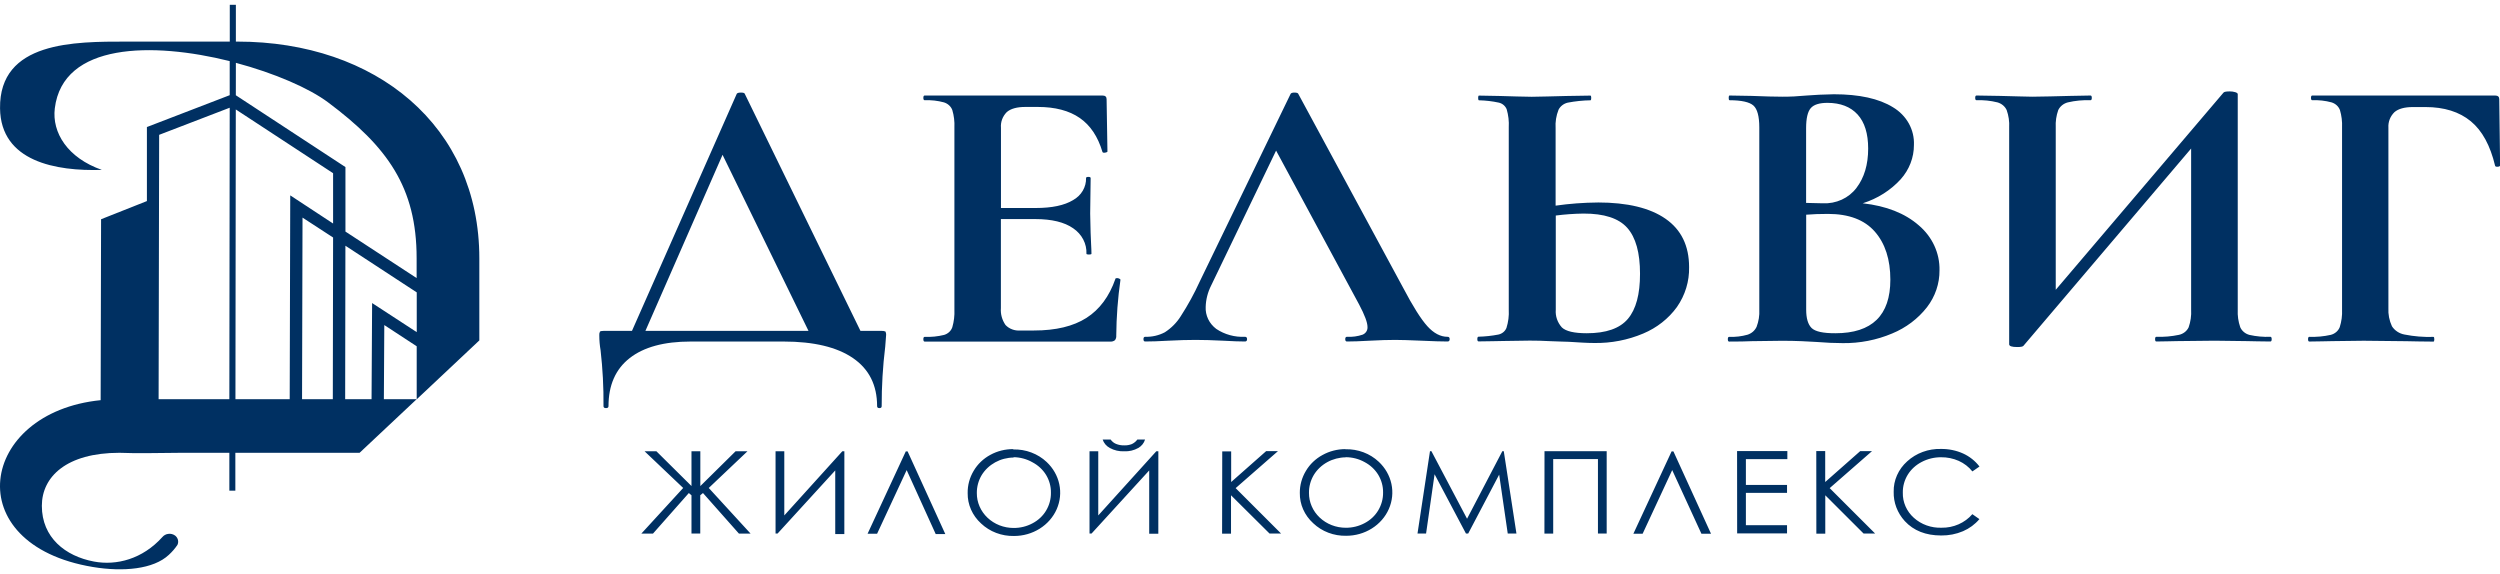 <svg width="135" height="31" viewBox="0 0 135 31" fill="none" xmlns="http://www.w3.org/2000/svg">
<g clip-path="url(#clip0_503_40398)">
<path d="M124.703 18.443C124.657 18.443 124.635 18.4 124.635 18.316C124.635 18.232 124.657 18.189 124.703 18.189C125.091 18.203 125.48 18.168 125.858 18.083C125.968 18.056 126.07 18.003 126.155 17.931C126.24 17.859 126.305 17.769 126.345 17.668C126.443 17.361 126.486 17.041 126.471 16.721V6.88C126.485 6.564 126.447 6.248 126.357 5.944C126.32 5.846 126.26 5.758 126.182 5.686C126.103 5.614 126.008 5.56 125.903 5.528C125.565 5.436 125.213 5.397 124.861 5.412C124.816 5.412 124.793 5.37 124.793 5.285C124.793 5.2 124.816 5.158 124.861 5.158H134.733C134.884 5.158 134.958 5.222 134.96 5.349L135.005 8.929C135.005 8.97 134.964 8.997 134.882 9.004C134.8 9.011 134.744 8.993 134.735 8.95C134.474 7.859 134.042 7.057 133.422 6.547C132.803 6.037 131.988 5.781 130.976 5.781H130.296C129.845 5.781 129.511 5.874 129.3 6.056C129.187 6.167 129.1 6.298 129.044 6.442C128.988 6.586 128.964 6.739 128.974 6.892V16.635C128.956 16.972 129.021 17.309 129.165 17.618C129.238 17.733 129.337 17.832 129.454 17.909C129.571 17.986 129.704 18.04 129.845 18.065C130.358 18.167 130.883 18.209 131.407 18.192C131.437 18.192 131.453 18.235 131.453 18.319C131.453 18.404 131.437 18.447 131.407 18.447C130.788 18.447 130.304 18.429 129.957 18.425L127.641 18.4L125.943 18.421C125.642 18.421 125.227 18.443 124.697 18.443H124.703ZM122.602 18.187C122.648 18.187 122.671 18.23 122.671 18.314C122.671 18.398 122.648 18.441 122.602 18.441C122.074 18.441 121.649 18.423 121.333 18.42L119.59 18.398L117.552 18.42C117.281 18.42 116.91 18.441 116.443 18.441C116.397 18.441 116.375 18.398 116.375 18.314C116.375 18.23 116.397 18.187 116.443 18.187C116.854 18.202 117.265 18.166 117.666 18.081C117.78 18.056 117.886 18.006 117.976 17.936C118.067 17.866 118.138 17.777 118.186 17.677C118.294 17.368 118.34 17.044 118.321 16.719V8.02L109.265 18.675C109.227 18.722 109.107 18.74 108.926 18.74C108.639 18.74 108.495 18.691 108.495 18.591V6.88C108.513 6.562 108.467 6.245 108.36 5.944C108.314 5.844 108.246 5.756 108.16 5.684C108.073 5.612 107.971 5.559 107.861 5.528C107.492 5.436 107.111 5.397 106.729 5.412C106.684 5.412 106.661 5.369 106.661 5.285C106.661 5.201 106.684 5.158 106.729 5.158L107.998 5.179C108.76 5.192 109.332 5.222 109.741 5.222C110.345 5.222 111.023 5.194 111.78 5.179L112.888 5.158C112.934 5.158 112.957 5.201 112.957 5.285C112.957 5.369 112.934 5.412 112.888 5.412C112.477 5.396 112.065 5.435 111.665 5.528C111.551 5.557 111.446 5.609 111.356 5.681C111.266 5.753 111.194 5.843 111.145 5.944C111.039 6.245 110.993 6.562 111.01 6.88V15.649L120.07 5C120.11 4.954 120.228 4.936 120.409 4.936C120.509 4.935 120.608 4.949 120.703 4.977C120.792 5.004 120.838 5.042 120.838 5.085V16.723C120.822 17.044 120.867 17.364 120.973 17.67C121.017 17.77 121.085 17.859 121.171 17.931C121.257 18.003 121.359 18.056 121.47 18.085C121.843 18.168 122.225 18.203 122.608 18.187H122.602ZM99.113 17.995C101.091 17.995 102.079 17.031 102.079 15.103C102.079 14.012 101.8 13.147 101.241 12.508C100.682 11.87 99.839 11.551 98.711 11.551C98.273 11.551 97.881 11.565 97.534 11.594V16.723C97.534 17.191 97.632 17.521 97.827 17.713C98.023 17.905 98.454 17.999 99.119 17.995H99.113ZM98.685 5.554C98.246 5.554 97.945 5.649 97.78 5.84C97.615 6.031 97.531 6.389 97.53 6.914V10.957L98.435 10.978C98.787 10.994 99.137 10.927 99.454 10.782C99.77 10.637 100.043 10.419 100.247 10.149C100.67 9.596 100.881 8.887 100.881 8.023C100.881 7.214 100.691 6.601 100.31 6.183C99.929 5.766 99.387 5.556 98.685 5.554ZM100.59 10.978C101.86 11.12 102.867 11.517 103.613 12.168C103.974 12.473 104.261 12.848 104.454 13.266C104.647 13.685 104.742 14.137 104.733 14.593C104.74 15.311 104.503 16.011 104.055 16.592C103.572 17.211 102.924 17.7 102.177 18.008C101.339 18.363 100.428 18.54 99.51 18.529C99.087 18.529 98.603 18.507 98.06 18.464C97.849 18.45 97.589 18.436 97.279 18.423C96.969 18.41 96.625 18.403 96.248 18.402L94.595 18.423C94.292 18.438 93.885 18.445 93.372 18.445C93.326 18.445 93.303 18.402 93.303 18.318C93.303 18.233 93.326 18.191 93.372 18.191C93.708 18.204 94.045 18.165 94.368 18.074C94.476 18.039 94.576 17.983 94.66 17.91C94.744 17.836 94.81 17.747 94.856 17.648C94.969 17.352 95.019 17.038 95.002 16.723V6.88C95.002 6.283 94.897 5.89 94.686 5.7C94.475 5.511 94.045 5.415 93.394 5.412C93.364 5.412 93.349 5.369 93.349 5.285C93.349 5.201 93.364 5.158 93.394 5.158L94.595 5.179C95.288 5.207 95.839 5.221 96.248 5.222C96.657 5.224 97.095 5.202 97.561 5.158C97.712 5.144 97.939 5.129 98.241 5.115C98.543 5.101 98.805 5.092 99.028 5.09C100.4 5.09 101.465 5.324 102.22 5.792C102.583 6.008 102.878 6.31 103.077 6.667C103.275 7.025 103.37 7.425 103.352 7.828C103.355 8.505 103.102 9.16 102.639 9.679C102.094 10.277 101.385 10.726 100.59 10.976V10.978ZM85.687 17.995C86.728 17.995 87.468 17.737 87.906 17.219C88.344 16.701 88.563 15.889 88.561 14.783C88.561 13.648 88.332 12.822 87.872 12.304C87.412 11.786 86.623 11.529 85.506 11.533C85.006 11.54 84.507 11.575 84.012 11.639V16.723C83.984 17.07 84.101 17.414 84.34 17.68C84.558 17.89 85.007 17.995 85.687 17.995ZM86.275 10.933C87.876 10.933 89.098 11.227 89.943 11.816C90.787 12.404 91.21 13.273 91.211 14.421C91.229 15.187 91 15.939 90.554 16.58C90.1 17.207 89.469 17.703 88.731 18.012C87.903 18.362 87.003 18.536 86.094 18.522C85.702 18.522 85.243 18.489 84.713 18.457C84.523 18.447 84.201 18.447 83.761 18.425C83.321 18.404 82.938 18.389 82.606 18.393L81.157 18.414C80.841 18.414 80.395 18.436 79.842 18.436C79.796 18.436 79.776 18.393 79.776 18.309C79.776 18.224 79.798 18.183 79.842 18.182C80.204 18.173 80.564 18.134 80.919 18.065C81.016 18.043 81.106 17.999 81.181 17.937C81.256 17.874 81.314 17.796 81.349 17.707C81.45 17.387 81.492 17.052 81.473 16.718V6.88C81.492 6.55 81.454 6.219 81.361 5.901C81.326 5.814 81.27 5.736 81.198 5.674C81.125 5.611 81.037 5.566 80.941 5.543C80.588 5.466 80.228 5.424 79.865 5.416C79.835 5.416 79.819 5.373 79.819 5.289C79.819 5.205 79.835 5.162 79.865 5.162L80.997 5.183C81.631 5.196 82.204 5.226 82.711 5.226C83.218 5.226 83.835 5.196 84.59 5.183L85.881 5.162C85.912 5.162 85.927 5.205 85.927 5.289C85.927 5.373 85.912 5.416 85.881 5.416C85.47 5.423 85.061 5.466 84.658 5.543C84.55 5.568 84.45 5.615 84.364 5.682C84.278 5.748 84.208 5.831 84.161 5.926C84.034 6.245 83.98 6.586 84.003 6.926V11.105C84.755 10.998 85.515 10.941 86.275 10.935V10.933ZM78.17 18.187C78.246 18.187 78.282 18.23 78.282 18.314C78.282 18.398 78.244 18.441 78.17 18.441C77.867 18.441 77.399 18.427 76.766 18.398C76.102 18.369 75.626 18.355 75.339 18.355C74.958 18.355 74.497 18.369 73.958 18.398C73.45 18.427 73.042 18.441 72.735 18.441C72.674 18.441 72.643 18.399 72.643 18.314C72.643 18.229 72.674 18.187 72.735 18.187C73.023 18.203 73.313 18.164 73.584 18.071C73.668 18.035 73.738 17.976 73.784 17.902C73.831 17.827 73.852 17.741 73.845 17.655C73.845 17.417 73.694 17.012 73.392 16.442L68.909 8.132L65.4 15.422C65.218 15.781 65.118 16.173 65.107 16.571C65.095 16.798 65.141 17.024 65.24 17.231C65.339 17.438 65.49 17.619 65.678 17.761C66.129 18.064 66.676 18.214 67.229 18.187C67.304 18.187 67.342 18.229 67.342 18.314C67.342 18.399 67.304 18.441 67.229 18.441C66.957 18.441 66.565 18.427 66.052 18.398C65.478 18.369 64.979 18.355 64.556 18.355C64.134 18.355 63.643 18.369 63.084 18.398C62.576 18.427 62.161 18.441 61.838 18.441C61.777 18.441 61.747 18.398 61.747 18.314C61.747 18.23 61.777 18.187 61.838 18.187C62.21 18.199 62.579 18.114 62.903 17.942C63.255 17.715 63.549 17.417 63.764 17.07C64.15 16.473 64.491 15.851 64.783 15.209L69.696 5.063C69.727 5.02 69.795 4.999 69.9 4.999C70.005 4.999 70.091 5.02 70.104 5.063L75.764 15.529C76.292 16.536 76.73 17.231 77.076 17.614C77.423 17.997 77.787 18.188 78.17 18.187ZM60.232 15.06C60.232 15.032 60.263 15.017 60.324 15.017C60.367 15.018 60.41 15.029 60.447 15.05C60.486 15.071 60.507 15.089 60.505 15.103C60.362 16.105 60.286 17.114 60.278 18.124C60.286 18.211 60.261 18.298 60.209 18.369C60.172 18.399 60.128 18.421 60.081 18.434C60.035 18.447 59.985 18.451 59.937 18.445H49.93C49.886 18.445 49.861 18.402 49.861 18.318C49.861 18.233 49.884 18.191 49.93 18.191C50.285 18.205 50.64 18.17 50.983 18.085C51.087 18.054 51.181 18 51.258 17.928C51.335 17.856 51.392 17.767 51.425 17.67C51.514 17.361 51.552 17.042 51.538 16.723V6.88C51.553 6.564 51.515 6.248 51.425 5.944C51.389 5.846 51.329 5.758 51.25 5.686C51.172 5.614 51.076 5.56 50.972 5.528C50.634 5.436 50.282 5.397 49.93 5.412C49.884 5.412 49.861 5.369 49.861 5.285C49.861 5.201 49.884 5.158 49.93 5.158H59.529C59.68 5.158 59.754 5.222 59.756 5.349L59.802 8.179C59.802 8.208 59.76 8.229 59.678 8.243C59.596 8.258 59.542 8.243 59.531 8.2C59.287 7.379 58.882 6.769 58.308 6.371C57.735 5.974 56.975 5.775 56.045 5.775H55.365C54.913 5.775 54.58 5.869 54.368 6.051C54.255 6.164 54.169 6.298 54.114 6.445C54.06 6.591 54.039 6.747 54.052 6.901V11.232H55.931C56.806 11.232 57.477 11.09 57.946 10.806C58.165 10.684 58.346 10.51 58.469 10.301C58.592 10.092 58.654 9.855 58.647 9.616C58.647 9.573 58.689 9.552 58.771 9.552C58.853 9.552 58.895 9.573 58.895 9.616L58.87 11.533L58.893 12.553C58.904 13.036 58.939 13.417 58.939 13.702C58.939 13.731 58.893 13.745 58.803 13.745C58.714 13.745 58.668 13.731 58.668 13.702C58.679 13.435 58.62 13.171 58.495 12.931C58.37 12.691 58.184 12.485 57.954 12.329C57.479 11.996 56.795 11.83 55.904 11.83H54.048V16.635C54.023 16.958 54.11 17.279 54.298 17.55C54.397 17.654 54.519 17.735 54.657 17.786C54.794 17.838 54.943 17.859 55.09 17.847H55.837C57.015 17.847 57.958 17.62 58.668 17.167C59.378 16.713 59.899 16.011 60.232 15.06ZM34.852 17.868H43.659L39.018 8.36L34.852 17.868ZM47.575 17.868C47.656 17.859 47.739 17.87 47.813 17.901C47.846 17.971 47.858 18.048 47.848 18.124C47.848 18.182 47.833 18.38 47.802 18.72C47.671 19.787 47.608 20.859 47.611 21.933C47.611 22.004 47.57 22.038 47.488 22.038C47.406 22.038 47.364 22.003 47.364 21.933C47.364 20.798 46.93 19.933 46.063 19.338C45.195 18.742 43.946 18.444 42.316 18.443H37.296C35.862 18.443 34.764 18.741 34.002 19.338C33.24 19.934 32.859 20.799 32.859 21.933C32.859 22.004 32.813 22.038 32.724 22.038C32.634 22.038 32.589 22.003 32.589 21.933C32.599 20.924 32.546 19.915 32.431 18.912C32.386 18.651 32.363 18.388 32.362 18.124C32.354 18.052 32.365 17.978 32.396 17.911C32.419 17.883 32.484 17.868 32.587 17.868H34.126L39.786 5.063C39.816 5.02 39.892 4.999 40.012 4.999C40.132 4.999 40.203 5.02 40.216 5.063L46.465 17.868H47.575Z" fill="#003062"/>
<path d="M106.89 25.194L106.509 25.457C106.315 25.213 106.061 25.017 105.769 24.886C105.472 24.755 105.146 24.688 104.817 24.692C104.449 24.69 104.087 24.779 103.767 24.948C103.456 25.109 103.197 25.346 103.019 25.634C102.839 25.929 102.746 26.264 102.752 26.604C102.745 26.856 102.795 27.107 102.897 27.341C102.999 27.575 103.152 27.786 103.346 27.96C103.545 28.14 103.78 28.28 104.037 28.372C104.294 28.464 104.569 28.507 104.844 28.497C105.162 28.502 105.477 28.439 105.765 28.312C106.053 28.185 106.307 27.998 106.507 27.765L106.888 28.032C106.652 28.312 106.349 28.536 106.004 28.685C105.633 28.843 105.23 28.921 104.823 28.916C103.992 28.916 103.337 28.657 102.859 28.14C102.458 27.7 102.244 27.136 102.259 26.557C102.252 26.251 102.313 25.946 102.439 25.663C102.564 25.38 102.752 25.124 102.988 24.913C103.229 24.692 103.514 24.519 103.827 24.404C104.141 24.289 104.475 24.234 104.811 24.243C105.226 24.238 105.636 24.322 106.01 24.49C106.358 24.65 106.659 24.889 106.886 25.185L106.89 25.194ZM98.079 24.356H98.561V26.029L100.451 24.361H101.089L98.803 26.359L101.255 28.809H100.632L98.565 26.745V28.818H98.083L98.079 24.356ZM93.802 24.356H96.517V24.794H94.278V26.185H96.5V26.616H94.278V28.361H96.5V28.802H93.806L93.802 24.356ZM92.394 28.82H91.876L90.299 25.385L88.703 28.82H88.203L90.267 24.374H90.364L92.394 28.82ZM83.403 24.365H86.761V28.812H86.289V24.789H83.873V28.814H83.399L83.403 24.365ZM76.545 28.812L77.219 24.365H77.297L79.221 28.012L81.126 24.365H81.204L81.888 28.812H81.418L80.955 25.63L79.282 28.812H79.162L77.467 25.609L77.008 28.812H76.545ZM72.674 24.696C72.323 24.699 71.978 24.789 71.675 24.955C71.372 25.122 71.121 25.36 70.946 25.646C70.77 25.943 70.68 26.277 70.685 26.616C70.683 26.863 70.733 27.108 70.832 27.336C70.93 27.565 71.077 27.772 71.262 27.947C71.447 28.122 71.666 28.261 71.909 28.356C72.151 28.451 72.411 28.499 72.674 28.499C73.031 28.501 73.383 28.414 73.693 28.247C73.999 28.086 74.253 27.849 74.424 27.561C74.6 27.266 74.691 26.933 74.686 26.595C74.691 26.26 74.6 25.929 74.424 25.637C74.249 25.351 73.995 25.114 73.687 24.952C73.378 24.78 73.026 24.689 72.666 24.689L72.674 24.696ZM72.655 24.259C72.987 24.251 73.318 24.307 73.627 24.423C73.936 24.539 74.216 24.713 74.451 24.934C74.801 25.261 75.04 25.678 75.137 26.132C75.234 26.587 75.186 27.058 74.997 27.486C74.809 27.915 74.489 28.281 74.079 28.538C73.669 28.796 73.186 28.933 72.693 28.932C72.363 28.939 72.036 28.882 71.73 28.766C71.424 28.65 71.147 28.476 70.915 28.256C70.681 28.044 70.496 27.789 70.371 27.507C70.246 27.225 70.185 26.922 70.19 26.616C70.187 26.2 70.301 25.79 70.519 25.428C70.73 25.07 71.041 24.773 71.418 24.569C71.791 24.362 72.216 24.253 72.649 24.252L72.655 24.259ZM66.001 24.374H66.483V26.029L68.372 24.361H69.01L66.725 26.359L69.176 28.809H68.553L66.475 26.745V28.818H65.993L66.001 24.374ZM59.548 23.735H59.975C60.045 23.839 60.147 23.922 60.267 23.971C60.406 24.027 60.556 24.054 60.707 24.05C60.848 24.055 60.989 24.031 61.12 23.98C61.239 23.923 61.341 23.839 61.417 23.735H61.833C61.777 23.925 61.646 24.089 61.467 24.191C61.237 24.32 60.972 24.383 60.705 24.37C60.434 24.382 60.166 24.32 59.931 24.191C59.742 24.09 59.602 23.923 59.541 23.726L59.548 23.735ZM62.549 28.823H62.057V25.403L58.943 28.812H58.834V24.367H59.306V27.833L62.442 24.367H62.551L62.549 28.823ZM54.738 24.707C54.387 24.71 54.043 24.799 53.74 24.966C53.437 25.133 53.185 25.371 53.01 25.657C52.835 25.953 52.745 26.288 52.749 26.627C52.747 26.874 52.797 27.118 52.896 27.347C52.995 27.575 53.141 27.783 53.326 27.958C53.511 28.133 53.731 28.272 53.973 28.367C54.216 28.462 54.476 28.51 54.738 28.51C55.096 28.512 55.447 28.425 55.757 28.258C56.064 28.097 56.317 27.86 56.489 27.572C56.665 27.277 56.755 26.944 56.75 26.606C56.755 26.27 56.665 25.94 56.489 25.648C56.314 25.361 56.059 25.125 55.752 24.963C55.445 24.788 55.095 24.693 54.736 24.689L54.738 24.707ZM54.719 24.27C55.052 24.262 55.383 24.317 55.691 24.434C56 24.55 56.281 24.724 56.516 24.945C56.865 25.272 57.104 25.689 57.201 26.143C57.299 26.597 57.25 27.069 57.062 27.497C56.873 27.925 56.554 28.292 56.143 28.549C55.733 28.806 55.251 28.944 54.757 28.943C54.427 28.95 54.099 28.893 53.793 28.777C53.487 28.661 53.21 28.487 52.978 28.267C52.744 28.054 52.559 27.799 52.435 27.517C52.31 27.235 52.249 26.932 52.254 26.627C52.247 26.205 52.359 25.789 52.58 25.421C52.791 25.063 53.102 24.766 53.479 24.562C53.855 24.356 54.282 24.25 54.717 24.252L54.719 24.27ZM51.046 28.839H50.528L48.96 25.385L47.364 28.82H46.85L48.913 24.374H49.01L51.046 28.839ZM45.594 28.839H45.103V25.403L41.988 28.812H41.88V24.367H42.352V27.833L45.487 24.367H45.596L45.594 28.839ZM37.814 26.745V28.812H37.34V26.745L37.197 26.624L35.261 28.814H34.633L36.892 26.35L34.806 24.367H35.444L37.34 26.246V24.367H37.818V26.248L39.723 24.367H40.365L38.273 26.35L40.531 28.814H39.902L37.961 26.624L37.814 26.745Z" fill="#003062"/>
<path fill-rule="evenodd" clip-rule="evenodd" d="M16.311 21.555L16.336 11.751L17.987 12.825L17.972 21.555H16.311ZM22.504 15.789V17.936L20.094 16.365L20.064 21.555H18.639L18.652 13.269L22.504 15.789ZM12.733 5.91L12.714 21.555H15.644L15.673 10.55L17.987 12.07V9.353L12.733 5.91ZM12.385 21.555L12.404 5.817L8.594 7.281L8.565 21.555H12.385ZM12.737 3.393C14.819 3.948 16.698 4.764 17.719 5.53C20.917 7.921 22.498 10.11 22.498 13.942V15.016L18.654 12.505V9.022L12.735 5.144L12.737 3.393ZM0.002 5.852C0.04 8.728 3.022 9.253 5.5 9.174C3.652 8.528 2.799 7.164 2.959 5.851C3.393 2.302 8.232 2.26 12.404 3.3V5.14L7.933 6.86V10.858L5.458 11.839L5.435 21.609C-1.141 22.271 -2.299 29.405 5.018 30.618C6.645 30.888 8.287 30.742 9.118 29.961C9.294 29.8 9.45 29.62 9.582 29.424C9.622 29.339 9.632 29.244 9.609 29.153C9.586 29.063 9.533 28.981 9.457 28.922C9.406 28.884 9.347 28.857 9.285 28.84C9.222 28.824 9.157 28.82 9.093 28.828C9.028 28.835 8.966 28.855 8.91 28.885C8.854 28.915 8.805 28.956 8.765 29.004C7.696 30.191 6.289 30.554 5.071 30.323C3.528 30.033 2.26 29.029 2.26 27.314C2.26 25.743 3.593 24.451 6.451 24.451C7.289 24.487 8.546 24.465 9.786 24.451H12.385V26.497H12.709V24.453H19.416L22.502 21.555H20.729L20.752 17.553L22.502 18.699V21.562L25.884 18.382V13.951C25.884 6.792 20.287 2.246 12.815 2.246H12.737V0.258H12.408V2.246H6.833C4.024 2.246 -0.045 2.226 0.002 5.852Z" fill="#003062"/>
</g>
<defs>
<clipPath id="clip0_503_40398">
<rect width="135" height="30.484" fill="white" transform="translate(0 0.258)"/>
</clipPath>
</defs>
</svg>

